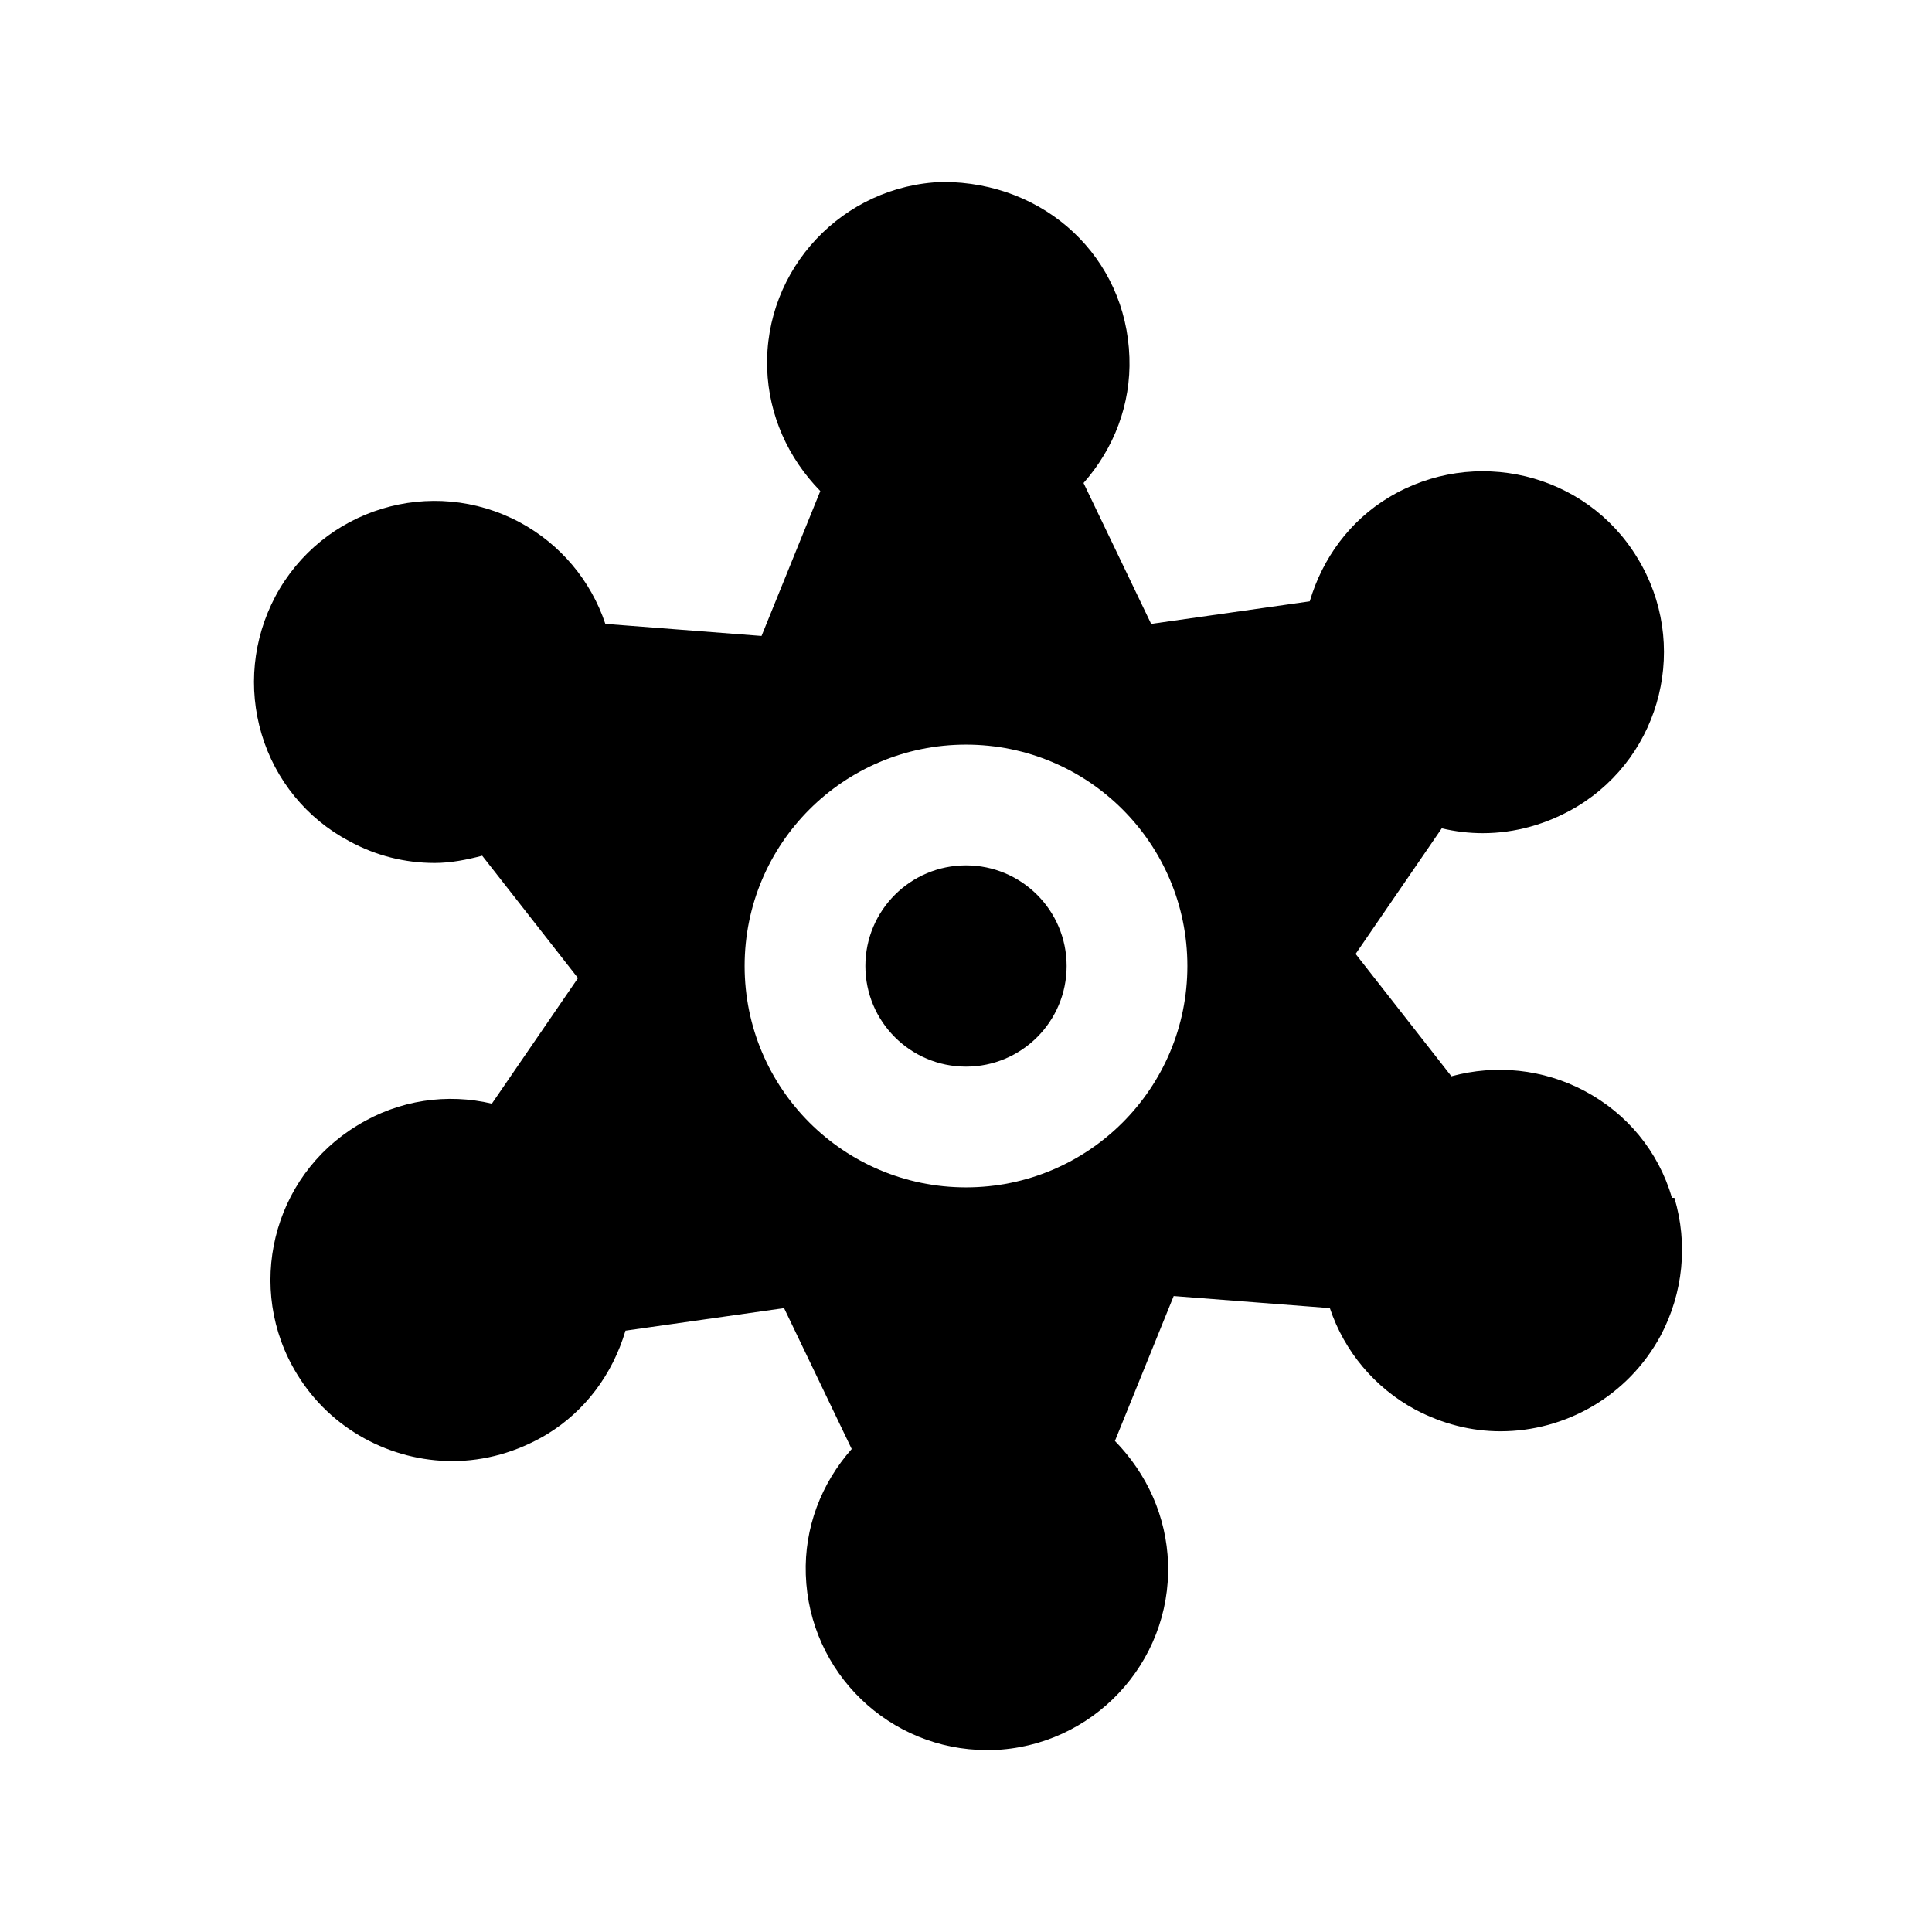 <?xml version="1.0" encoding="UTF-8"?><svg xmlns="http://www.w3.org/2000/svg" viewBox="0 0 24 24"><g id="a"/><g id="b"/><g id="c"/><g id="d"/><g id="e"/><g id="f"/><g id="g"/><g id="h"/><g id="i"/><g id="j"><g><circle cx="12" cy="12" r="1.25"/><path d="M20.77,14.88c-.17-.58-.56-1.05-1.09-1.33-.51-.27-1.1-.33-1.65-.18l-1.19-1.52,1.07-1.56c.17,.04,.34,.06,.51,.06,.4,0,.8-.11,1.17-.33,1.06-.64,1.4-2.03,.75-3.09-.64-1.06-2.03-1.39-3.09-.75-.48,.29-.82,.75-.98,1.29l-1.97,.28-.84-1.75c.38-.43,.59-.98,.57-1.56-.04-1.24-1.04-2.18-2.32-2.18-1.24,.04-2.22,1.08-2.18,2.32,.02,.58,.26,1.11,.66,1.52l-.73,1.8-1.94-.15c-.18-.54-.56-.99-1.06-1.26-1.1-.59-2.46-.17-3.04,.92-.28,.53-.34,1.14-.17,1.71s.56,1.05,1.09,1.33c.33,.18,.69,.27,1.06,.27,.2,0,.4-.04,.59-.09l1.19,1.52-1.07,1.56c-.55-.13-1.15-.05-1.67,.27-1.06,.64-1.4,2.03-.75,3.09,.42,.69,1.17,1.08,1.93,1.08,.4,0,.8-.11,1.17-.33,.48-.29,.82-.75,.98-1.29l1.97-.28,.84,1.75c-.38,.43-.59,.98-.57,1.56,.04,1.22,1.04,2.18,2.25,2.18,.02,0,.05,0,.07,0,1.24-.04,2.22-1.08,2.18-2.32-.02-.58-.26-1.11-.66-1.52l.73-1.8,1.94,.15c.18,.54,.56,.99,1.06,1.26,.34,.18,.7,.27,1.06,.27,.8,0,1.58-.43,1.99-1.19,.28-.53,.34-1.14,.17-1.71Zm-8.77-.13c-1.52,0-2.75-1.23-2.75-2.75s1.23-2.75,2.75-2.75,2.75,1.23,2.75,2.75-1.23,2.75-2.75,2.75Z"/></g></g><g id="k"/><g id="l"/><g id="m"/><g id="n"/><g id="o"/><g id="p"/><g id="q"/><g id="r"/><g id="s"/><g id="t"/><g id="u"/></svg>
